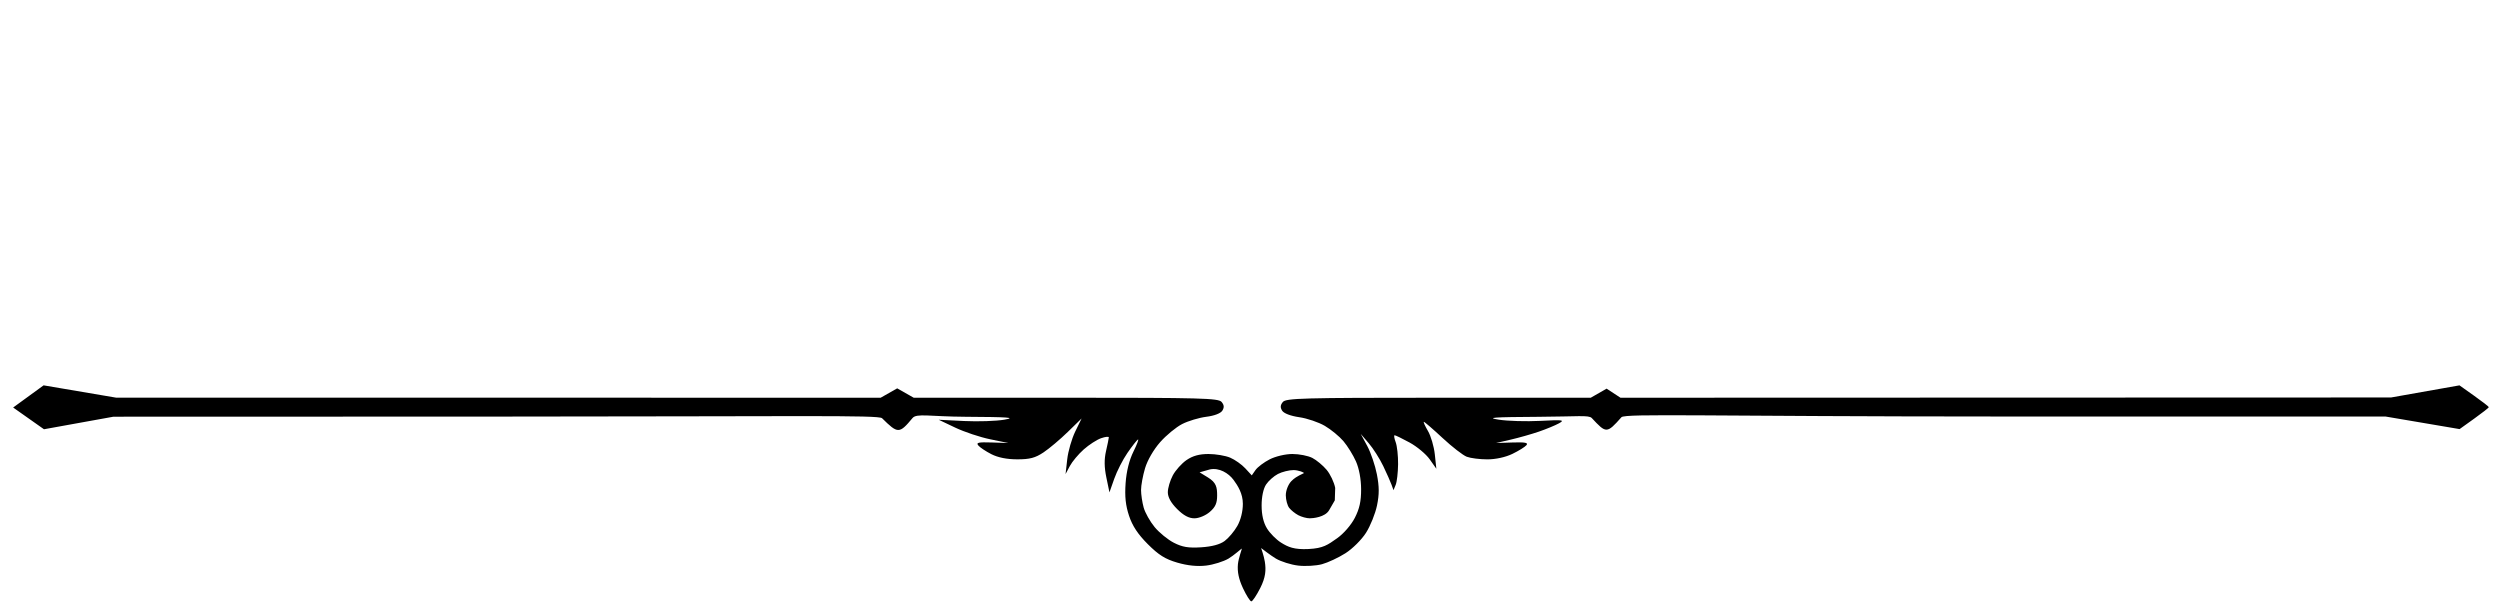 <?xml version="1.0" encoding="UTF-8" standalone="no"?>
<!-- Created with Inkscape (http://www.inkscape.org/) -->

<svg
   version="1.1"
   id="svg824"
   width="1866"
   height="450"
   viewBox="0 0 1866 450"
   sodipodi:docname="Divider.svg"
   inkscape:version="1.1.1 (3bf5ae0d25, 2021-09-20)"
   xmlns:inkscape="http://www.inkscape.org/namespaces/inkscape"
   xmlns:sodipodi="http://sodipodi.sourceforge.net/DTD/sodipodi-0.dtd"
   xmlns="http://www.w3.org/2000/svg"
   xmlns:svg="http://www.w3.org/2000/svg">
  <defs
     id="defs828" />
  <sodipodi:namedview
     id="namedview826"
     pagecolor="#ffffff"
     bordercolor="#666666"
     borderopacity="1.0"
     inkscape:pageshadow="2"
     inkscape:pageopacity="0.0"
     inkscape:pagecheckerboard="0"
     showgrid="false"
     inkscape:zoom="0.35355339"
     inkscape:cx="642.05295"
     inkscape:cy="902.26825"
     inkscape:window-width="1920"
     inkscape:window-height="1046"
     inkscape:window-x="-11"
     inkscape:window-y="-11"
     inkscape:window-maximized="1"
     inkscape:current-layer="g830"
     width="929px"
     scale-x="1" />
  <g
     inkscape:groupmode="layer"
     inkscape:label="Image"
     id="g830">
    <path
       style="fill:#000000;stroke-width:2"
       d="m 933.977,448.847 c -0.893,0 -3.683,-4.395 -6.199,-9.766 -3.167,-6.763 -4.333,-12.298 -3.789,-18 0.432,-4.529 3.161,-11.664 2.92,-11.664 -0.241,0 -6.114,5.261 -9.907,7.499 -3.792,2.238 -11.344,4.595 -16.78,5.239 -6.525,0.773 -13.827,0.025 -21.482,-2.2 -9.005,-2.618 -13.928,-5.702 -22.028,-13.803 -7.358,-7.358 -11.479,-13.586 -13.987,-21.135 -2.58,-7.768 -3.286,-14.461 -2.575,-24.407 0.637,-8.904 2.701,-17.18 5.893,-23.63 2.702,-5.46 4.185,-9.477 3.295,-8.927 -0.89,0.55 -4.421,5.075 -7.848,10.055 -3.427,4.981 -7.843,13.635 -9.815,19.233 l -3.584,10.177 -2.29,-11.03 c -1.611,-7.761 -1.688,-13.64 -0.26,-19.835 1.116,-4.843 2.052,-9.433 2.079,-10.201 0.027,-0.768 -2.571,-0.483 -5.772,0.633 -3.201,1.116 -9.04,4.894 -12.974,8.396 -3.934,3.502 -8.59,9.067 -10.347,12.367 l -3.193,6 1.238,-11 c 0.681,-6.05 3.375,-15.389 5.987,-20.754 l 4.749,-9.754 -10.32,10.067 c -5.676,5.537 -13.82,12.401 -18.099,15.254 -6.175,4.117 -10.212,5.187 -19.58,5.187 -7.705,0 -14.423,-1.338 -19.355,-3.854 -4.155,-2.12 -8.545,-5.045 -9.757,-6.5 -1.793,-2.153 0.095,-2.569 10.134,-2.231 l 12.337,0.415 -13.681,-2.822 c -7.525,-1.552 -19.225,-5.458 -26,-8.68 l -12.319,-5.858 19,0.926 c 10.45,0.509 23.95,0.059 30,-1.001 8.935,-1.565 3.517,-1.971 -28.858,-2.161 -26.817,-0.157 -36.631,-2.751 -39.705,0.947 -9.901,11.908 -10.935,11.783 -22.74,0.125 -2.525,-2.493 -63.852,-1.286 -286.17,-1.219 l -287.527,0.087 -25.922,4.685 -25.922,4.685 -11.505,-8.114 -11.505,-8.114 11.364,-8.276 11.364,-8.276 27.063,4.595 27.063,4.595 285.338,0.023 285.338,0.023 6.162,-3.5 6.162,-3.5 6.162,3.5 6.162,3.5 h 113.593 c 101.204,0 113.88,0.345 116.222,3.168 1.905,2.296 2.051,4.085 0.532,6.5 -1.269,2.017 -5.978,3.816 -11.926,4.558 -5.406,0.674 -13.525,3.112 -18.043,5.416 -4.518,2.305 -11.928,8.41 -16.467,13.566 -4.872,5.535 -9.478,13.502 -11.244,19.447 -1.645,5.539 -2.986,12.833 -2.98,16.208 0.006,3.375 0.888,9.287 1.959,13.137 1.071,3.85 4.753,10.401 8.182,14.558 3.429,4.157 9.898,9.427 14.376,11.712 6.341,3.235 10.843,3.982 20.355,3.376 8.037,-0.512 14.031,-2.123 17.529,-4.712 2.924,-2.164 7.177,-7.207 9.452,-11.206 2.537,-4.462 4.135,-10.849 4.135,-16.529 0,-7.675 -3.772,-13.537 -6.922,-17.839 -3.763,-5.138 -10.864,-9.31 -17.674,-7.85 l -7.697,2.18 6.193,3.786 c 6.302,3.853 6.9,7.337 6.9,13.481 0,5.773 -1.304,8.683 -5.512,12.303 -3.13,2.692 -8.085,4.741 -11.467,4.741 -4.128,0 -8.082,-2.127 -12.888,-6.933 -4.608,-4.608 -6.933,-8.81 -6.933,-12.531 0,-3.079 1.666,-8.734 3.703,-12.567 2.037,-3.833 6.67,-8.994 10.296,-11.469 4.619,-3.153 9.517,-4.5 16.361,-4.5 5.373,0 12.665,1.234 16.204,2.742 3.54,1.508 8.608,5.098 11.263,7.977 l 4.827,5.235 2.805,-4.004 c 1.543,-2.202 6.309,-5.792 10.593,-7.977 4.422,-2.256 11.756,-3.973 16.967,-3.973 5.048,0 11.727,1.318 14.841,2.928 3.114,1.611 7.907,5.596 10.651,8.857 2.744,3.261 5.63,9.344 6.413,13.519 l -0.291,9.305 -4.238,7.338 c -3.045,5.274 -12.135,6.052 -14.45,6.052 -2.315,0 -6.175,-1.047 -8.577,-2.327 -2.403,-1.28 -5.465,-3.755 -6.805,-5.5 -1.34,-1.745 -2.465,-5.929 -2.5,-9.296 -0.036,-3.47 1.703,-8.019 4.014,-10.5 2.243,-2.407 5.065,-3.884 6,-4.377 1.676,-0.884 3.336,-1.646 3.336,-1.646 0.986,-0.487 -4.159,-2.354 -7.514,-2.354 -3.355,0 -8.621,1.304 -11.703,2.898 -3.082,1.594 -7.087,5.162 -8.901,7.93 -2.016,3.076 -3.294,9.14 -3.29,15.602 0.004,7.017 1.344,12.762 3.982,17.089 2.186,3.585 6.907,8.358 10.493,10.606 5.262,3.3 9.729,5.335 20.557,4.796 11.018,-0.548 14.303,-3.106 21.266,-8 4.887,-3.435 10.498,-9.885 13.249,-15.231 3.525,-6.85 4.757,-12.456 4.714,-21.457 -0.036,-7.509 -1.512,-15.455 -3.846,-20.709 -2.083,-4.688 -6.275,-11.467 -9.315,-15.064 -3.04,-3.597 -9.306,-8.754 -13.924,-11.46 -4.618,-2.706 -13.2,-5.614 -19.072,-6.461 -6.465,-0.933 -11.504,-2.854 -12.777,-4.872 -1.525,-2.418 -1.38,-4.202 0.528,-6.5 2.342,-2.822 15.018,-3.168 116.222,-3.168 h 113.593 l 5.913,-3.393 5.913,-3.393 5.179,3.393 5.179,3.393 287.57,-0.093 287.57,-0.093 25.54,-4.524 25.54,-4.524 10.96,7.775 c 6.028,4.276 10.96,8.104 10.96,8.507 0,0.402 -4.912,4.249 -10.915,8.548 l -10.915,7.816 -27.585,-4.683 -27.585,-4.683 -284.858,-0.023 c -218.594,-0.018 -282.927,-2.458 -285.58,0.533 -10.97,12.364 -11.374,12.136 -22.115,0.625 -2.224,-2.384 -10.419,-1.11 -39.919,-0.937 -33.777,0.198 -39.288,0.596 -29.527,2.128 6.6,1.036 20.55,1.442 31,0.9 16.989,-0.88 18.471,-0.689 14,1.8 -2.75,1.531 -9.5,4.325 -15,6.209 -5.5,1.884 -14.95,4.571 -21,5.97 l -11,2.545 12.337,-0.398 c 9.404,-0.303 11.862,0.172 10.338,2.002 -1.099,1.32 -5.81,4.245 -10.468,6.5 -5.157,2.496 -12.474,4.1 -18.708,4.1 -5.631,0 -12.545,-0.877 -15.364,-1.949 -2.819,-1.072 -10.955,-7.372 -18.08,-14 -7.125,-6.628 -13.397,-12.051 -13.937,-12.051 -0.541,0 0.817,3.051 3.018,6.781 2.2,3.729 4.514,11.604 5.142,17.5 l 1.141,10.719 -4.981,-7.058 c -2.74,-3.882 -9.481,-9.507 -14.98,-12.5 -5.499,-2.993 -10.53,-5.442 -11.179,-5.442 -0.649,0 -0.302,2.309 0.771,5.13 1.073,2.822 1.887,10.247 1.81,16.5 -0.077,6.253 -0.881,13.17 -1.785,15.37 l -1.645,4 -1.43,-4 c -0.787,-2.2 -3.586,-8.5 -6.22,-14 -2.634,-5.5 -7.494,-13.15 -10.799,-17 l -6.009,-7 4.855,9 c 2.67,4.95 5.918,14.493 7.217,21.207 1.791,9.256 1.807,14.877 0.069,23.25 -1.261,6.074 -4.94,15.218 -8.176,20.32 -3.275,5.164 -10.094,11.947 -15.379,15.299 -5.223,3.312 -13.11,6.997 -17.527,8.189 -4.417,1.192 -12.404,1.65 -17.75,1.019 -5.346,-0.631 -12.822,-2.978 -16.614,-5.216 -3.792,-2.238 -11.054,-7.885 -11.054,-7.885 0,0 2.071,5.754 2.776,10.162 1.011,6.324 0.596,11.791 -3.396,19.67 -2.783,5.492 -5.791,9.985 -6.684,9.985 z"
       id="path1154"
       sodipodi:nodetypes="sssssssssssssscsssssscsscsssssscsscsssssscccccccccccccccssssssssssssssssscssssssssssscsssssscssssssssssscssssssssssssscccccccccsssccccsssssssscssssssssscsssssscssscsssssssscssss"
       inkscape:export-filename="C:\xampp\htdocs\wordpress\wp-content\themes\!books\images\Divider.png"
       inkscape:export-xdpi="50"
       inkscape:export-ydpi="50" />
  </g>
</svg>
